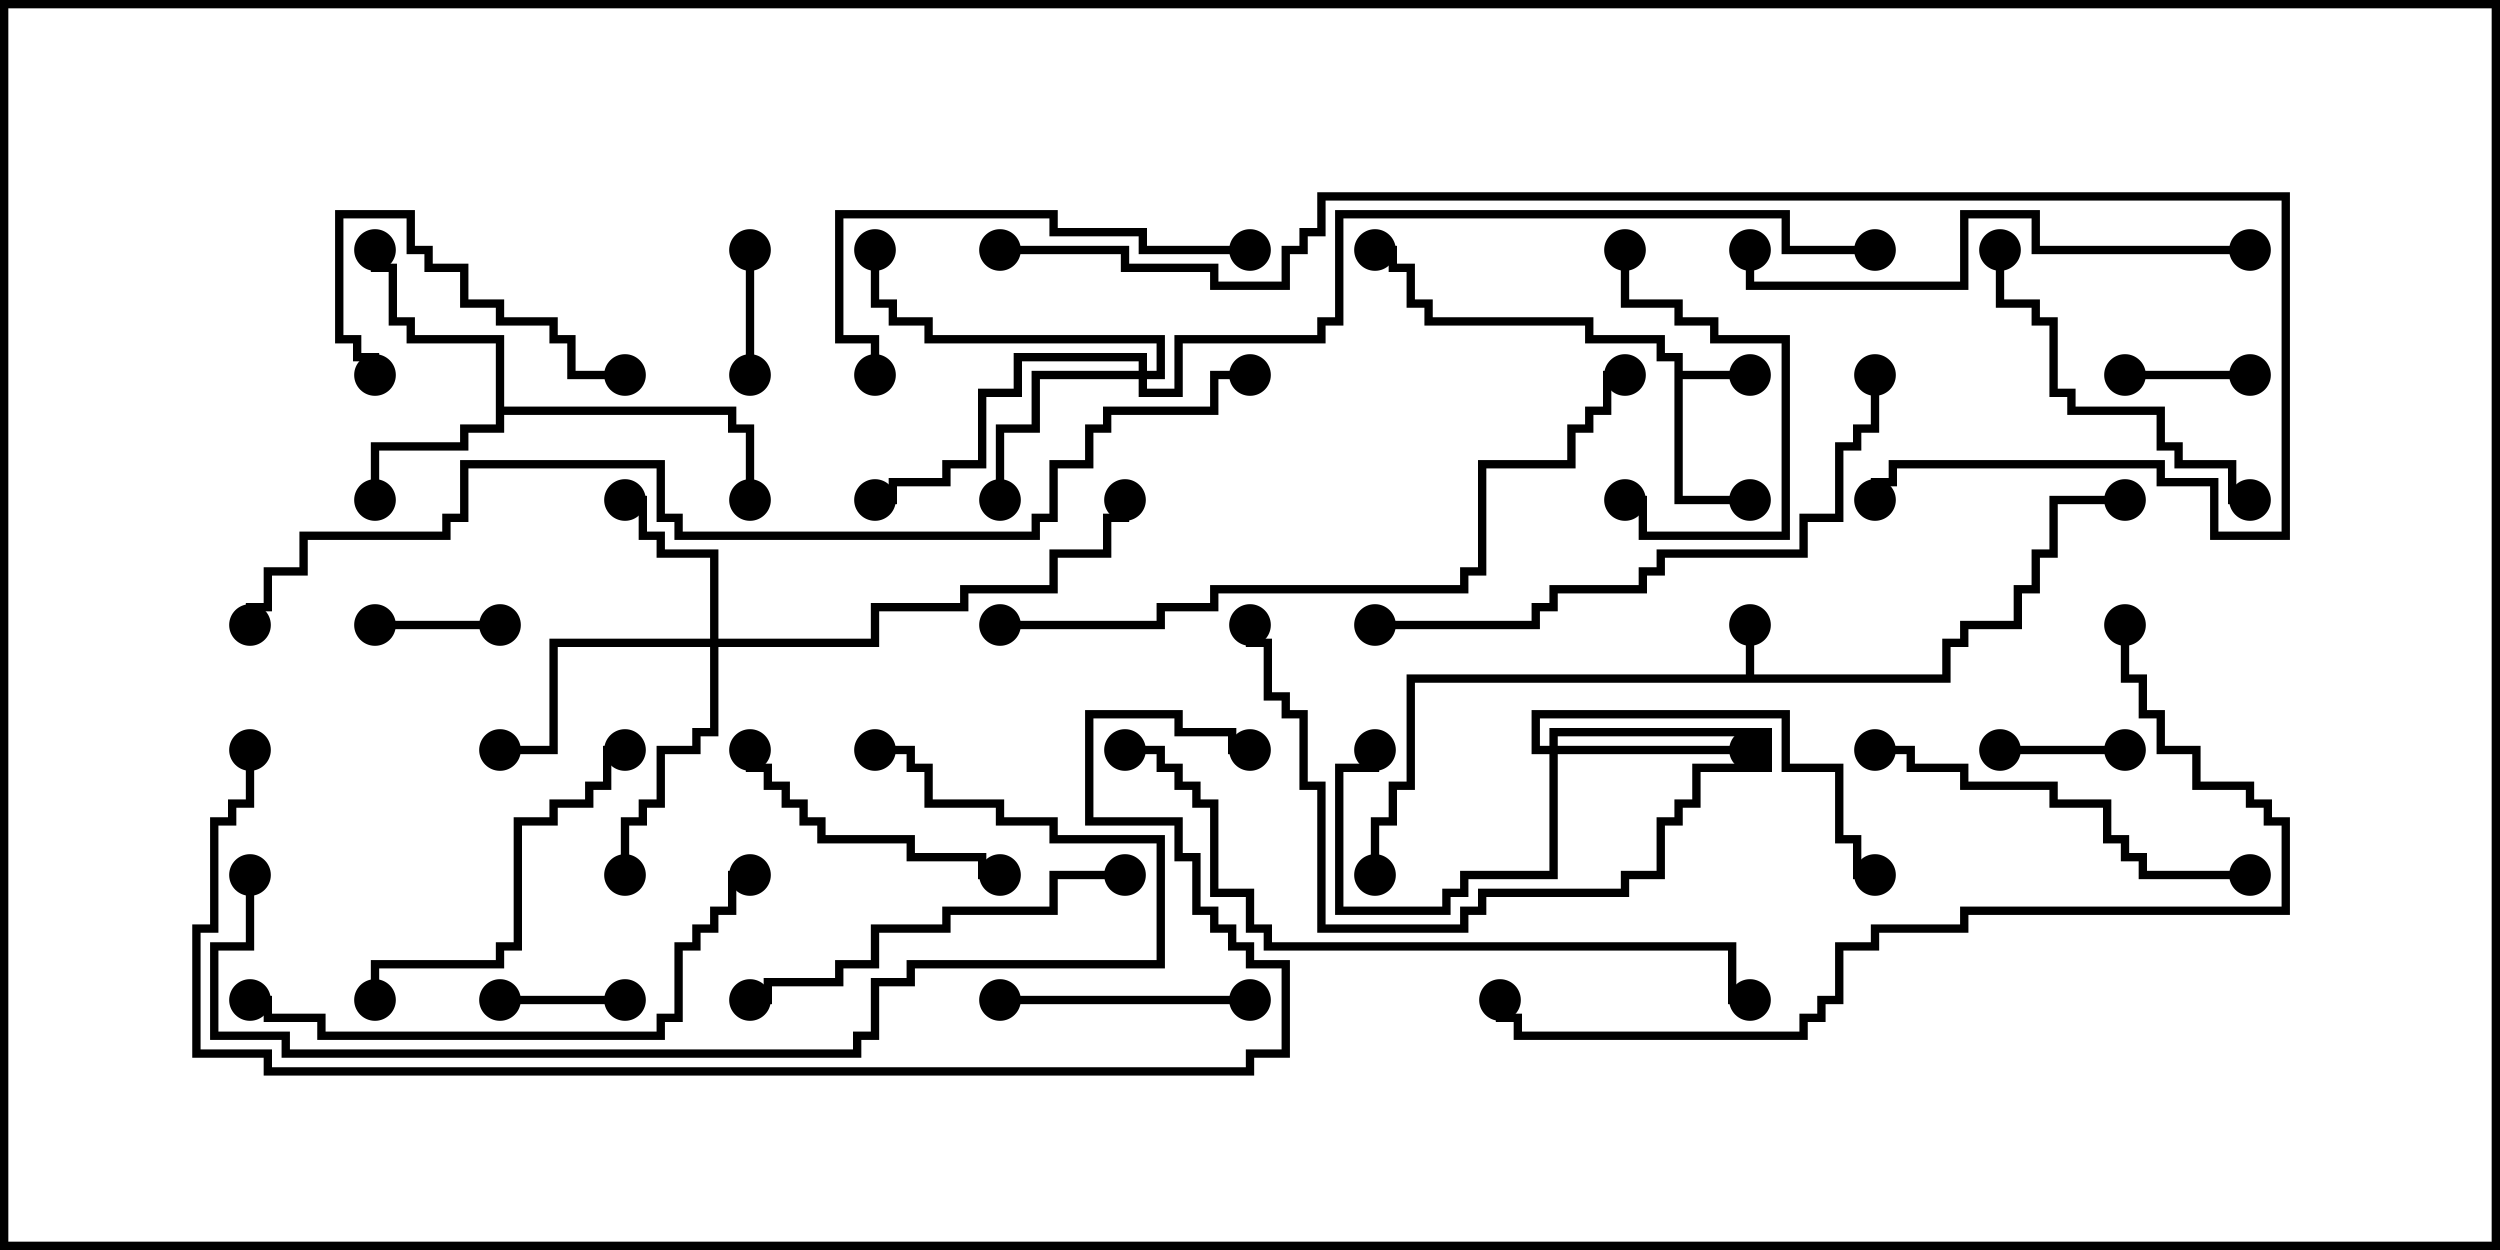 <svg version="1.1" width="30" height="15" xmlns="http://www.w3.org/2000/svg"><path d="M20.95,8.093L20.95,7.5L21.05,7.5L21.05,8.093L23.307,8.093L23.307,7.664L23.521,7.664L23.521,7.45L24.164,7.45L24.164,7.021L24.379,7.021L24.379,6.593L24.593,6.593L24.593,5.95L25.5,5.95L25.5,6.05L24.693,6.05L24.693,6.693L24.479,6.693L24.479,7.121L24.264,7.121L24.264,7.55L23.621,7.55L23.621,7.764L23.407,7.764L23.407,8.193L16.979,8.193L16.979,9.479L16.764,9.479L16.764,9.907L16.55,9.907L16.55,10.5L16.45,10.5L16.45,9.807L16.664,9.807L16.664,9.379L16.879,9.379L16.879,8.093z" stroke="none"/><path d="M20.093,4.336L19.879,4.336L19.879,4.121L19.021,4.121L19.021,3.907L17.093,3.907L17.093,3.693L16.879,3.693L16.879,3.264L16.664,3.264L16.664,3.05L16.5,3.05L16.5,2.95L16.764,2.95L16.764,3.164L16.979,3.164L16.979,3.593L17.193,3.593L17.193,3.807L19.121,3.807L19.121,4.021L19.979,4.021L19.979,4.236L20.193,4.236L20.193,4.45L21,4.45L21,4.55L20.193,4.55L20.193,5.95L21,5.95L21,6.05L20.093,6.05z" stroke="none"/><path d="M5.95,4.121L4.879,4.121L4.879,3.907L4.664,3.907L4.664,3.264L4.45,3.264L4.45,3L4.55,3L4.55,3.164L4.764,3.164L4.764,3.807L4.979,3.807L4.979,4.021L6.05,4.021L6.05,4.879L8.836,4.879L8.836,5.093L9.05,5.093L9.05,6L8.95,6L8.95,5.193L8.736,5.193L8.736,4.979L6.05,4.979L6.05,5.193L5.621,5.193L5.621,5.407L4.55,5.407L4.55,6L4.45,6L4.45,5.307L5.521,5.307L5.521,5.093L5.95,5.093z" stroke="none"/><path d="M8.521,7.664L8.521,6.693L7.879,6.693L7.879,6.479L7.664,6.479L7.664,6.05L7.5,6.05L7.5,5.95L7.764,5.95L7.764,6.379L7.979,6.379L7.979,6.593L8.621,6.593L8.621,7.664L10.45,7.664L10.45,7.236L11.521,7.236L11.521,7.021L12.593,7.021L12.593,6.593L13.236,6.593L13.236,6.164L13.45,6.164L13.45,6L13.55,6L13.55,6.264L13.336,6.264L13.336,6.693L12.693,6.693L12.693,7.121L11.621,7.121L11.621,7.336L10.55,7.336L10.55,7.764L8.621,7.764L8.621,8.836L8.407,8.836L8.407,9.05L7.979,9.05L7.979,9.693L7.764,9.693L7.764,9.907L7.55,9.907L7.55,10.5L7.45,10.5L7.45,9.807L7.664,9.807L7.664,9.593L7.879,9.593L7.879,8.95L8.307,8.95L8.307,8.736L8.521,8.736L8.521,7.764L6.693,7.764L6.693,9.05L6,9.05L6,8.95L6.593,8.95L6.593,7.664z" stroke="none"/><path d="M18.593,8.95L18.593,8.736L21.264,8.736L21.264,9.264L20.407,9.264L20.407,9.693L20.193,9.693L20.193,9.907L19.979,9.907L19.979,10.55L19.55,10.55L19.55,10.764L17.836,10.764L17.836,10.979L17.621,10.979L17.621,11.193L15.807,11.193L15.807,9.479L15.593,9.479L15.593,8.621L15.379,8.621L15.379,8.407L15.164,8.407L15.164,7.764L14.95,7.764L14.95,7.5L15.05,7.5L15.05,7.664L15.264,7.664L15.264,8.307L15.479,8.307L15.479,8.521L15.693,8.521L15.693,9.379L15.907,9.379L15.907,11.093L17.521,11.093L17.521,10.879L17.736,10.879L17.736,10.664L19.45,10.664L19.45,10.45L19.879,10.45L19.879,9.807L20.093,9.807L20.093,9.593L20.307,9.593L20.307,9.164L21.164,9.164L21.164,8.836L18.693,8.836L18.693,8.95L21,8.95L21,9.05L18.693,9.05L18.693,10.55L17.621,10.55L17.621,10.764L17.407,10.764L17.407,10.979L16.021,10.979L16.021,9.164L16.45,9.164L16.45,9L16.55,9L16.55,9.264L16.121,9.264L16.121,10.879L17.307,10.879L17.307,10.664L17.521,10.664L17.521,10.45L18.593,10.45L18.593,9.05L18.379,9.05L18.379,8.521L21.479,8.521L21.479,9.164L22.121,9.164L22.121,10.021L22.336,10.021L22.336,10.45L22.5,10.45L22.5,10.55L22.236,10.55L22.236,10.121L22.021,10.121L22.021,9.264L21.379,9.264L21.379,8.621L18.479,8.621L18.479,8.95z" stroke="none"/><path d="M13.664,4.45L13.664,4.336L12.264,4.336L12.264,4.764L11.836,4.764L11.836,5.621L11.407,5.621L11.407,5.836L10.764,5.836L10.764,6.05L10.5,6.05L10.5,5.95L10.664,5.95L10.664,5.736L11.307,5.736L11.307,5.521L11.736,5.521L11.736,4.664L12.164,4.664L12.164,4.236L13.764,4.236L13.764,4.45L13.879,4.45L13.879,4.121L11.093,4.121L11.093,3.907L10.664,3.907L10.664,3.693L10.45,3.693L10.45,3L10.55,3L10.55,3.593L10.764,3.593L10.764,3.807L11.193,3.807L11.193,4.021L13.979,4.021L13.979,4.55L13.764,4.55L13.764,4.664L14.093,4.664L14.093,4.021L15.807,4.021L15.807,3.807L16.021,3.807L16.021,2.521L21.479,2.521L21.479,2.95L22.5,2.95L22.5,3.05L21.379,3.05L21.379,2.621L16.121,2.621L16.121,3.907L15.907,3.907L15.907,4.121L14.193,4.121L14.193,4.764L13.664,4.764L13.664,4.55L12.479,4.55L12.479,5.193L12.05,5.193L12.05,6L11.95,6L11.95,5.093L12.379,5.093L12.379,4.45z" stroke="none"/><path d="M27,4.45L27,4.55L25.5,4.55L25.5,4.45z" stroke="none"/><path d="M7.5,11.95L7.5,12.05L6,12.05L6,11.95z" stroke="none"/><path d="M25.5,8.95L25.5,9.05L24,9.05L24,8.95z" stroke="none"/><path d="M9.05,4.5L8.95,4.5L8.95,3L9.05,3z" stroke="none"/><path d="M4.5,7.55L4.5,7.45L6,7.45L6,7.55z" stroke="none"/><path d="M7.5,4.45L7.5,4.55L6.807,4.55L6.807,4.121L6.593,4.121L6.593,3.907L5.95,3.907L5.95,3.693L5.521,3.693L5.521,3.264L5.093,3.264L5.093,3.05L4.879,3.05L4.879,2.621L4.121,2.621L4.121,4.021L4.336,4.021L4.336,4.236L4.55,4.236L4.55,4.5L4.45,4.5L4.45,4.336L4.236,4.336L4.236,4.121L4.021,4.121L4.021,2.521L4.979,2.521L4.979,2.95L5.193,2.95L5.193,3.164L5.621,3.164L5.621,3.593L6.05,3.593L6.05,3.807L6.693,3.807L6.693,4.021L6.907,4.021L6.907,4.45z" stroke="none"/><path d="M15,11.95L15,12.05L12,12.05L12,11.95z" stroke="none"/><path d="M19.45,3L19.55,3L19.55,3.593L20.193,3.593L20.193,3.807L20.621,3.807L20.621,4.021L21.479,4.021L21.479,6.479L19.664,6.479L19.664,6.05L19.5,6.05L19.5,5.95L19.764,5.95L19.764,6.379L21.379,6.379L21.379,4.121L20.521,4.121L20.521,3.907L20.093,3.907L20.093,3.693L19.45,3.693z" stroke="none"/><path d="M12,10.45L12,10.55L11.736,10.55L11.736,10.336L10.879,10.336L10.879,10.121L9.807,10.121L9.807,9.907L9.593,9.907L9.593,9.693L9.379,9.693L9.379,9.479L9.164,9.479L9.164,9.264L8.95,9.264L8.95,9L9.05,9L9.05,9.164L9.264,9.164L9.264,9.379L9.479,9.379L9.479,9.593L9.693,9.593L9.693,9.807L9.907,9.807L9.907,10.021L10.979,10.021L10.979,10.236L11.836,10.236L11.836,10.45z" stroke="none"/><path d="M4.55,12L4.45,12L4.45,11.521L5.95,11.521L5.95,11.307L6.164,11.307L6.164,9.807L6.593,9.807L6.593,9.593L7.021,9.593L7.021,9.379L7.236,9.379L7.236,8.95L7.5,8.95L7.5,9.05L7.336,9.05L7.336,9.479L7.121,9.479L7.121,9.693L6.693,9.693L6.693,9.907L6.264,9.907L6.264,11.407L6.05,11.407L6.05,11.621L4.55,11.621z" stroke="none"/><path d="M23.95,3L24.05,3L24.05,3.593L24.479,3.593L24.479,3.807L24.693,3.807L24.693,4.664L24.907,4.664L24.907,4.879L25.979,4.879L25.979,5.307L26.193,5.307L26.193,5.521L26.836,5.521L26.836,5.95L27,5.95L27,6.05L26.736,6.05L26.736,5.621L26.093,5.621L26.093,5.407L25.879,5.407L25.879,4.979L24.807,4.979L24.807,4.764L24.593,4.764L24.593,3.907L24.379,3.907L24.379,3.693L23.95,3.693z" stroke="none"/><path d="M13.5,10.45L13.5,10.55L12.693,10.55L12.693,10.979L11.407,10.979L11.407,11.193L10.55,11.193L10.55,11.621L10.121,11.621L10.121,11.836L9.264,11.836L9.264,12.05L9,12.05L9,11.95L9.164,11.95L9.164,11.736L10.021,11.736L10.021,11.521L10.45,11.521L10.45,11.093L11.307,11.093L11.307,10.879L12.593,10.879L12.593,10.45z" stroke="none"/><path d="M15,2.95L15,3.05L13.664,3.05L13.664,2.836L12.593,2.836L12.593,2.621L10.121,2.621L10.121,4.021L10.55,4.021L10.55,4.5L10.45,4.5L10.45,4.121L10.021,4.121L10.021,2.521L12.693,2.521L12.693,2.736L13.764,2.736L13.764,2.95z" stroke="none"/><path d="M22.5,9.05L22.5,8.95L22.979,8.95L22.979,9.164L23.621,9.164L23.621,9.379L24.693,9.379L24.693,9.593L25.336,9.593L25.336,10.021L25.55,10.021L25.55,10.236L25.764,10.236L25.764,10.45L27,10.45L27,10.55L25.664,10.55L25.664,10.336L25.45,10.336L25.45,10.121L25.236,10.121L25.236,9.693L24.593,9.693L24.593,9.479L23.521,9.479L23.521,9.264L22.879,9.264L22.879,9.05z" stroke="none"/><path d="M27,2.95L27,3.05L24.379,3.05L24.379,2.621L23.621,2.621L23.621,3.479L20.95,3.479L20.95,3L21.05,3L21.05,3.379L23.521,3.379L23.521,2.521L24.479,2.521L24.479,2.95z" stroke="none"/><path d="M9,10.45L9,10.55L8.836,10.55L8.836,10.979L8.621,10.979L8.621,11.193L8.407,11.193L8.407,11.407L8.193,11.407L8.193,12.264L7.979,12.264L7.979,12.479L3.807,12.479L3.807,12.264L3.164,12.264L3.164,12.05L3,12.05L3,11.95L3.264,11.95L3.264,12.164L3.907,12.164L3.907,12.379L7.879,12.379L7.879,12.164L8.093,12.164L8.093,11.307L8.307,11.307L8.307,11.093L8.521,11.093L8.521,10.879L8.736,10.879L8.736,10.45z" stroke="none"/><path d="M22.45,4.5L22.55,4.5L22.55,5.193L22.336,5.193L22.336,5.407L22.121,5.407L22.121,6.264L21.693,6.264L21.693,6.693L19.979,6.693L19.979,6.907L19.764,6.907L19.764,7.121L18.693,7.121L18.693,7.336L18.479,7.336L18.479,7.55L16.5,7.55L16.5,7.45L18.379,7.45L18.379,7.236L18.593,7.236L18.593,7.021L19.664,7.021L19.664,6.807L19.879,6.807L19.879,6.593L21.593,6.593L21.593,6.164L22.021,6.164L22.021,5.307L22.236,5.307L22.236,5.093L22.45,5.093z" stroke="none"/><path d="M2.95,10.5L3.05,10.5L3.05,11.407L2.621,11.407L2.621,12.379L3.479,12.379L3.479,12.593L10.236,12.593L10.236,12.379L10.45,12.379L10.45,11.736L10.879,11.736L10.879,11.521L13.879,11.521L13.879,10.121L12.593,10.121L12.593,9.907L11.95,9.907L11.95,9.693L11.093,9.693L11.093,9.264L10.879,9.264L10.879,9.05L10.5,9.05L10.5,8.95L10.979,8.95L10.979,9.164L11.193,9.164L11.193,9.593L12.05,9.593L12.05,9.807L12.693,9.807L12.693,10.021L13.979,10.021L13.979,11.621L10.979,11.621L10.979,11.836L10.55,11.836L10.55,12.479L10.336,12.479L10.336,12.693L3.379,12.693L3.379,12.479L2.521,12.479L2.521,11.307L2.95,11.307z" stroke="none"/><path d="M12,7.55L12,7.45L13.879,7.45L13.879,7.236L14.521,7.236L14.521,7.021L17.521,7.021L17.521,6.807L17.736,6.807L17.736,5.521L18.807,5.521L18.807,5.093L19.021,5.093L19.021,4.879L19.236,4.879L19.236,4.45L19.5,4.45L19.5,4.55L19.336,4.55L19.336,4.979L19.121,4.979L19.121,5.193L18.907,5.193L18.907,5.621L17.836,5.621L17.836,6.907L17.621,6.907L17.621,7.121L14.621,7.121L14.621,7.336L13.979,7.336L13.979,7.55z" stroke="none"/><path d="M13.5,9.05L13.5,8.95L13.979,8.95L13.979,9.164L14.193,9.164L14.193,9.379L14.407,9.379L14.407,9.593L14.621,9.593L14.621,10.664L15.05,10.664L15.05,11.093L15.264,11.093L15.264,11.307L20.836,11.307L20.836,11.95L21,11.95L21,12.05L20.736,12.05L20.736,11.407L15.164,11.407L15.164,11.193L14.95,11.193L14.95,10.764L14.521,10.764L14.521,9.693L14.307,9.693L14.307,9.479L14.093,9.479L14.093,9.264L13.879,9.264L13.879,9.05z" stroke="none"/><path d="M25.45,7.5L25.55,7.5L25.55,8.093L25.764,8.093L25.764,8.521L25.979,8.521L25.979,8.95L26.407,8.95L26.407,9.379L27.05,9.379L27.05,9.593L27.264,9.593L27.264,9.807L27.479,9.807L27.479,10.979L23.621,10.979L23.621,11.193L22.55,11.193L22.55,11.407L22.121,11.407L22.121,12.05L21.907,12.05L21.907,12.264L21.693,12.264L21.693,12.479L18.164,12.479L18.164,12.264L17.95,12.264L17.95,12L18.05,12L18.05,12.164L18.264,12.164L18.264,12.379L21.593,12.379L21.593,12.164L21.807,12.164L21.807,11.95L22.021,11.95L22.021,11.307L22.45,11.307L22.45,11.093L23.521,11.093L23.521,10.879L27.379,10.879L27.379,9.907L27.164,9.907L27.164,9.693L26.95,9.693L26.95,9.479L26.307,9.479L26.307,9.05L25.879,9.05L25.879,8.621L25.664,8.621L25.664,8.193L25.45,8.193z" stroke="none"/><path d="M12,3.05L12,2.95L13.55,2.95L13.55,3.164L14.621,3.164L14.621,3.379L15.379,3.379L15.379,2.95L15.593,2.95L15.593,2.736L15.807,2.736L15.807,2.307L27.479,2.307L27.479,6.479L26.521,6.479L26.521,5.836L25.879,5.836L25.879,5.621L22.764,5.621L22.764,5.836L22.55,5.836L22.55,6L22.45,6L22.45,5.736L22.664,5.736L22.664,5.521L25.979,5.521L25.979,5.736L26.621,5.736L26.621,6.379L27.379,6.379L27.379,2.407L15.907,2.407L15.907,2.836L15.693,2.836L15.693,3.05L15.479,3.05L15.479,3.479L14.521,3.479L14.521,3.264L13.45,3.264L13.45,3.05z" stroke="none"/><path d="M2.95,9L3.05,9L3.05,9.693L2.836,9.693L2.836,9.907L2.621,9.907L2.621,11.193L2.407,11.193L2.407,12.593L3.264,12.593L3.264,12.807L14.95,12.807L14.95,12.593L15.379,12.593L15.379,11.621L14.95,11.621L14.95,11.407L14.736,11.407L14.736,11.193L14.521,11.193L14.521,10.979L14.307,10.979L14.307,10.336L14.093,10.336L14.093,9.907L13.021,9.907L13.021,8.521L14.193,8.521L14.193,8.736L14.836,8.736L14.836,8.95L15,8.95L15,9.05L14.736,9.05L14.736,8.836L14.093,8.836L14.093,8.621L13.121,8.621L13.121,9.807L14.193,9.807L14.193,10.236L14.407,10.236L14.407,10.879L14.621,10.879L14.621,11.093L14.836,11.093L14.836,11.307L15.05,11.307L15.05,11.521L15.479,11.521L15.479,12.693L15.05,12.693L15.05,12.907L3.164,12.907L3.164,12.693L2.307,12.693L2.307,11.093L2.521,11.093L2.521,9.807L2.736,9.807L2.736,9.593L2.95,9.593z" stroke="none"/><path d="M15,4.45L15,4.55L14.621,4.55L14.621,4.979L13.336,4.979L13.336,5.193L13.121,5.193L13.121,5.621L12.693,5.621L12.693,6.264L12.479,6.264L12.479,6.479L8.093,6.479L8.093,6.264L7.879,6.264L7.879,5.621L5.621,5.621L5.621,6.264L5.407,6.264L5.407,6.479L3.693,6.479L3.693,6.907L3.264,6.907L3.264,7.336L3.05,7.336L3.05,7.5L2.95,7.5L2.95,7.236L3.164,7.236L3.164,6.807L3.593,6.807L3.593,6.379L5.307,6.379L5.307,6.164L5.521,6.164L5.521,5.521L7.979,5.521L7.979,6.164L8.193,6.164L8.193,6.379L12.379,6.379L12.379,6.164L12.593,6.164L12.593,5.521L13.021,5.521L13.021,5.093L13.236,5.093L13.236,4.879L14.521,4.879L14.521,4.45z" stroke="none"/><circle cx="21" cy="7.5" r="0.25" stroke-width="0" fill="#000" /><circle cx="25.5" cy="6" r="0.25" stroke-width="0" fill="#000" /><circle cx="16.5" cy="10.5" r="0.25" stroke-width="0" fill="#000" /><circle cx="21" cy="4.5" r="0.25" stroke-width="0" fill="#000" /><circle cx="21" cy="6" r="0.25" stroke-width="0" fill="#000" /><circle cx="16.5" cy="3" r="0.25" stroke-width="0" fill="#000" /><circle cx="4.5" cy="6" r="0.25" stroke-width="0" fill="#000" /><circle cx="4.5" cy="3" r="0.25" stroke-width="0" fill="#000" /><circle cx="9" cy="6" r="0.25" stroke-width="0" fill="#000" /><circle cx="7.5" cy="6" r="0.25" stroke-width="0" fill="#000" /><circle cx="6" cy="9" r="0.25" stroke-width="0" fill="#000" /><circle cx="7.5" cy="10.5" r="0.25" stroke-width="0" fill="#000" /><circle cx="13.5" cy="6" r="0.25" stroke-width="0" fill="#000" /><circle cx="16.5" cy="9" r="0.25" stroke-width="0" fill="#000" /><circle cx="21" cy="9" r="0.25" stroke-width="0" fill="#000" /><circle cx="15" cy="7.5" r="0.25" stroke-width="0" fill="#000" /><circle cx="22.5" cy="10.5" r="0.25" stroke-width="0" fill="#000" /><circle cx="12" cy="6" r="0.25" stroke-width="0" fill="#000" /><circle cx="10.5" cy="6" r="0.25" stroke-width="0" fill="#000" /><circle cx="10.5" cy="3" r="0.25" stroke-width="0" fill="#000" /><circle cx="22.5" cy="3" r="0.25" stroke-width="0" fill="#000" /><circle cx="27" cy="4.5" r="0.25" stroke-width="0" fill="#000" /><circle cx="25.5" cy="4.5" r="0.25" stroke-width="0" fill="#000" /><circle cx="7.5" cy="12" r="0.25" stroke-width="0" fill="#000" /><circle cx="6" cy="12" r="0.25" stroke-width="0" fill="#000" /><circle cx="25.5" cy="9" r="0.25" stroke-width="0" fill="#000" /><circle cx="24" cy="9" r="0.25" stroke-width="0" fill="#000" /><circle cx="9" cy="4.5" r="0.25" stroke-width="0" fill="#000" /><circle cx="9" cy="3" r="0.25" stroke-width="0" fill="#000" /><circle cx="4.5" cy="7.5" r="0.25" stroke-width="0" fill="#000" /><circle cx="6" cy="7.5" r="0.25" stroke-width="0" fill="#000" /><circle cx="7.5" cy="4.5" r="0.25" stroke-width="0" fill="#000" /><circle cx="4.5" cy="4.5" r="0.25" stroke-width="0" fill="#000" /><circle cx="15" cy="12" r="0.25" stroke-width="0" fill="#000" /><circle cx="12" cy="12" r="0.25" stroke-width="0" fill="#000" /><circle cx="19.5" cy="3" r="0.25" stroke-width="0" fill="#000" /><circle cx="19.5" cy="6" r="0.25" stroke-width="0" fill="#000" /><circle cx="12" cy="10.5" r="0.25" stroke-width="0" fill="#000" /><circle cx="9" cy="9" r="0.25" stroke-width="0" fill="#000" /><circle cx="4.5" cy="12" r="0.25" stroke-width="0" fill="#000" /><circle cx="7.5" cy="9" r="0.25" stroke-width="0" fill="#000" /><circle cx="24" cy="3" r="0.25" stroke-width="0" fill="#000" /><circle cx="27" cy="6" r="0.25" stroke-width="0" fill="#000" /><circle cx="13.5" cy="10.5" r="0.25" stroke-width="0" fill="#000" /><circle cx="9" cy="12" r="0.25" stroke-width="0" fill="#000" /><circle cx="15" cy="3" r="0.25" stroke-width="0" fill="#000" /><circle cx="10.5" cy="4.5" r="0.25" stroke-width="0" fill="#000" /><circle cx="22.5" cy="9" r="0.25" stroke-width="0" fill="#000" /><circle cx="27" cy="10.5" r="0.25" stroke-width="0" fill="#000" /><circle cx="27" cy="3" r="0.25" stroke-width="0" fill="#000" /><circle cx="21" cy="3" r="0.25" stroke-width="0" fill="#000" /><circle cx="9" cy="10.5" r="0.25" stroke-width="0" fill="#000" /><circle cx="3" cy="12" r="0.25" stroke-width="0" fill="#000" /><circle cx="22.5" cy="4.5" r="0.25" stroke-width="0" fill="#000" /><circle cx="16.5" cy="7.5" r="0.25" stroke-width="0" fill="#000" /><circle cx="3" cy="10.5" r="0.25" stroke-width="0" fill="#000" /><circle cx="10.5" cy="9" r="0.25" stroke-width="0" fill="#000" /><circle cx="12" cy="7.5" r="0.25" stroke-width="0" fill="#000" /><circle cx="19.5" cy="4.5" r="0.25" stroke-width="0" fill="#000" /><circle cx="13.5" cy="9" r="0.25" stroke-width="0" fill="#000" /><circle cx="21" cy="12" r="0.25" stroke-width="0" fill="#000" /><circle cx="25.5" cy="7.5" r="0.25" stroke-width="0" fill="#000" /><circle cx="18" cy="12" r="0.25" stroke-width="0" fill="#000" /><circle cx="12" cy="3" r="0.25" stroke-width="0" fill="#000" /><circle cx="22.5" cy="6" r="0.25" stroke-width="0" fill="#000" /><circle cx="3" cy="9" r="0.25" stroke-width="0" fill="#000" /><circle cx="15" cy="9" r="0.25" stroke-width="0" fill="#000" /><circle cx="15" cy="4.5" r="0.25" stroke-width="0" fill="#000" /><circle cx="3" cy="7.5" r="0.25" stroke-width="0" fill="#000" /><rect x="0" y="0" width="30" height="15" stroke-width="0.2" stroke="#000" fill="none" /></svg>